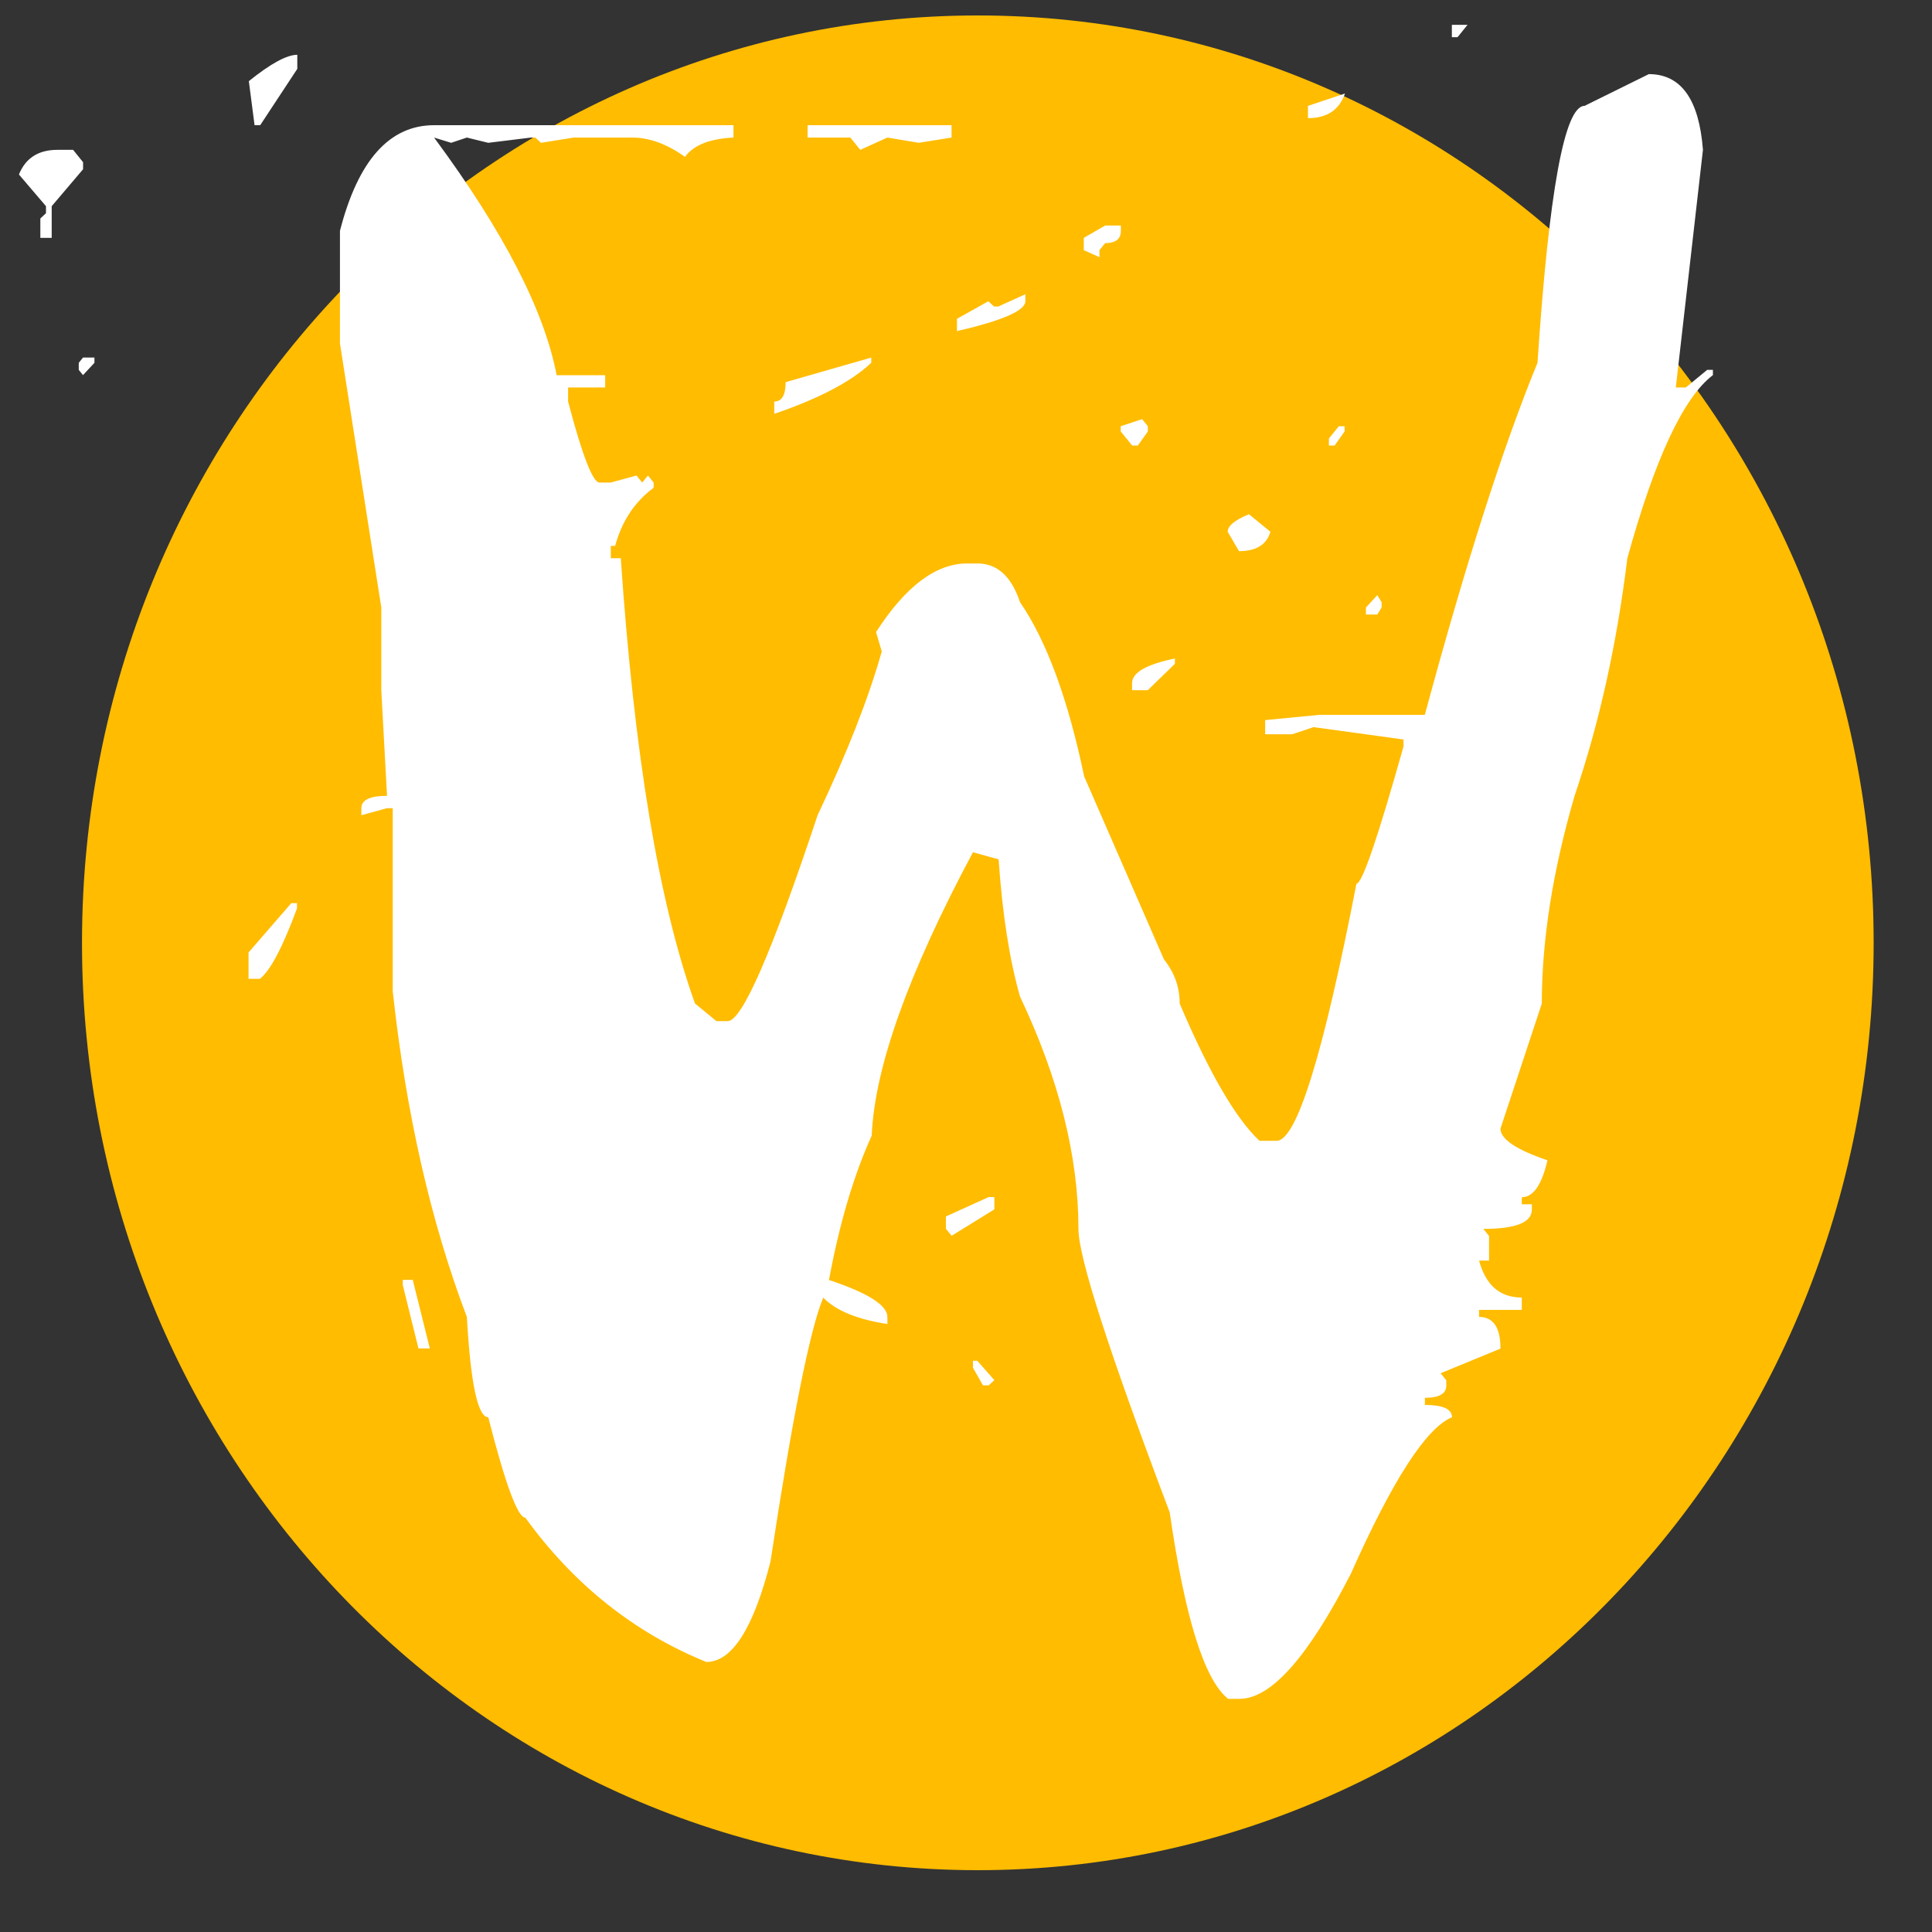 <svg width="25" height="25" viewBox="0 0 25 25" fill="none" xmlns="http://www.w3.org/2000/svg">
<rect x="0" y="0" width="25" height="25" fill="#333333" stroke="none"/>
<path d="M12.653 24.2C19.055 24.2 24.245 18.827 24.245 12.2C24.245 5.573 19.055 0.2 12.653 0.2C6.251 0.2 1.061 5.573 1.061 12.2C1.061 18.827 6.251 24.2 12.653 24.2Z" fill="#FFBC00"/>
<path d="M18.787 0.321H18.99L18.861 0.481H18.787V0.321M3.847 0.709V0.891L3.367 1.62H3.294L3.22 1.05C3.503 0.822 3.712 0.709 3.847 0.709M21.335 0.959C21.753 0.959 21.986 1.286 22.036 1.939L21.685 5.014H21.814L22.091 4.786H22.165V4.854C21.784 5.143 21.415 5.932 21.058 7.223C20.922 8.332 20.695 9.357 20.375 10.298C20.092 11.27 19.951 12.166 19.951 12.986L19.416 14.604C19.416 14.74 19.619 14.877 20.024 15.014C19.951 15.333 19.84 15.492 19.692 15.492V15.583H19.822V15.652C19.822 15.819 19.613 15.902 19.194 15.902L19.268 15.993V16.312H19.139C19.225 16.631 19.41 16.79 19.692 16.79V16.95H19.139V17.041C19.323 17.041 19.416 17.177 19.416 17.451L18.641 17.77L18.715 17.861V17.929C18.715 18.035 18.622 18.088 18.438 18.088V18.18C18.672 18.18 18.788 18.233 18.789 18.339C18.456 18.476 18.02 19.151 17.479 20.366C16.925 21.444 16.446 21.983 16.04 21.983H15.892C15.585 21.74 15.333 20.936 15.136 19.57C14.349 17.489 13.955 16.267 13.955 15.903C13.955 14.961 13.703 13.959 13.199 12.896C13.064 12.425 12.971 11.833 12.922 11.12L12.59 11.028C11.754 12.593 11.317 13.815 11.28 14.695C11.046 15.211 10.862 15.834 10.727 16.563C11.231 16.73 11.483 16.89 11.483 17.042V17.133C11.09 17.072 10.813 16.958 10.653 16.791C10.481 17.201 10.253 18.34 9.97 20.207C9.749 21.073 9.472 21.506 9.14 21.506C8.206 21.126 7.424 20.504 6.797 19.638C6.699 19.638 6.539 19.205 6.318 18.339C6.183 18.339 6.09 17.907 6.041 17.041C5.574 15.811 5.254 14.406 5.082 12.827V10.458H5.008L4.676 10.549V10.458C4.676 10.351 4.787 10.298 5.008 10.298L4.934 8.931V7.861L4.399 4.445V2.987C4.633 2.076 5.039 1.62 5.617 1.62H9.491V1.78C9.183 1.795 8.974 1.878 8.864 2.03C8.63 1.863 8.402 1.78 8.181 1.78H7.425L7 1.848L6.927 1.78H6.871L6.318 1.848L6.041 1.78L5.838 1.848L5.617 1.78C6.515 2.994 7.044 4.02 7.203 4.855H7.831V5.014H7.351V5.196C7.535 5.895 7.671 6.244 7.757 6.244H7.904L8.236 6.153L8.31 6.244L8.384 6.153L8.458 6.244V6.312C8.212 6.494 8.046 6.745 7.96 7.064H7.904V7.223H8.033C8.206 9.759 8.525 11.68 8.993 12.985L9.27 13.213H9.417C9.602 13.213 9.989 12.325 10.58 10.548C10.961 9.744 11.238 9.038 11.41 8.43L11.336 8.179C11.717 7.587 12.111 7.291 12.516 7.291H12.646C12.904 7.291 13.088 7.458 13.199 7.792C13.543 8.293 13.82 9.045 14.029 10.047L15.062 12.416C15.197 12.583 15.265 12.773 15.265 12.986C15.646 13.881 15.99 14.474 16.298 14.762H16.519C16.777 14.762 17.122 13.653 17.552 11.436C17.626 11.436 17.828 10.844 18.161 9.66V9.569L16.998 9.409L16.721 9.501H16.371V9.318L17.072 9.25H18.437C18.966 7.291 19.452 5.773 19.895 4.695C20.043 2.478 20.245 1.37 20.504 1.37L21.334 0.96M17.404 1.21C17.331 1.423 17.171 1.529 16.925 1.529V1.37L17.404 1.21M10.45 1.62H12.313V1.78L11.889 1.848L11.483 1.78L11.132 1.939L11.003 1.78H10.45V1.62M0.743 1.939H0.946L1.075 2.099V2.19L0.669 2.668V3.078H0.522V2.827L0.595 2.759V2.668L0.245 2.258C0.331 2.045 0.497 1.939 0.743 1.939M14.301 2.918H14.504V2.987C14.504 3.093 14.437 3.146 14.301 3.146L14.227 3.237V3.328L14.024 3.237V3.078L14.301 2.918M13.268 3.807V3.898C13.268 4.019 12.973 4.148 12.383 4.285V4.125L12.789 3.898L12.863 3.966H12.918L13.269 3.807M1.222 4.627V4.695L1.074 4.854L1.019 4.786V4.695L1.074 4.627H1.222M11.274 4.627V4.695C11.015 4.938 10.597 5.158 10.019 5.355V5.196C10.117 5.196 10.166 5.113 10.166 4.945L11.274 4.627M14.779 5.424L14.853 5.515V5.583L14.724 5.765H14.65L14.502 5.583V5.515L14.779 5.424ZM17.325 5.515H17.399V5.583L17.27 5.765H17.196V5.674L17.325 5.515M16.162 6.654L16.439 6.881C16.39 7.048 16.255 7.132 16.033 7.132L15.886 6.881C15.886 6.805 15.978 6.729 16.162 6.654ZM17.822 7.701L17.878 7.792V7.861L17.822 7.952H17.675V7.861L17.822 7.701M15.203 8.521V8.59L14.852 8.931H14.649V8.84C14.649 8.703 14.834 8.597 15.203 8.521M3.769 11.687H3.843V11.755C3.658 12.256 3.498 12.56 3.363 12.666H3.216V12.325L3.769 11.687M12.793 15.49H12.867V15.649L12.314 15.991L12.24 15.9V15.741L12.793 15.49M5.212 16.561H5.341L5.562 17.449H5.415L5.212 16.629V16.561M12.59 17.608H12.646L12.867 17.859L12.793 17.927H12.72L12.59 17.699V17.608" fill="white"/>
</svg>
